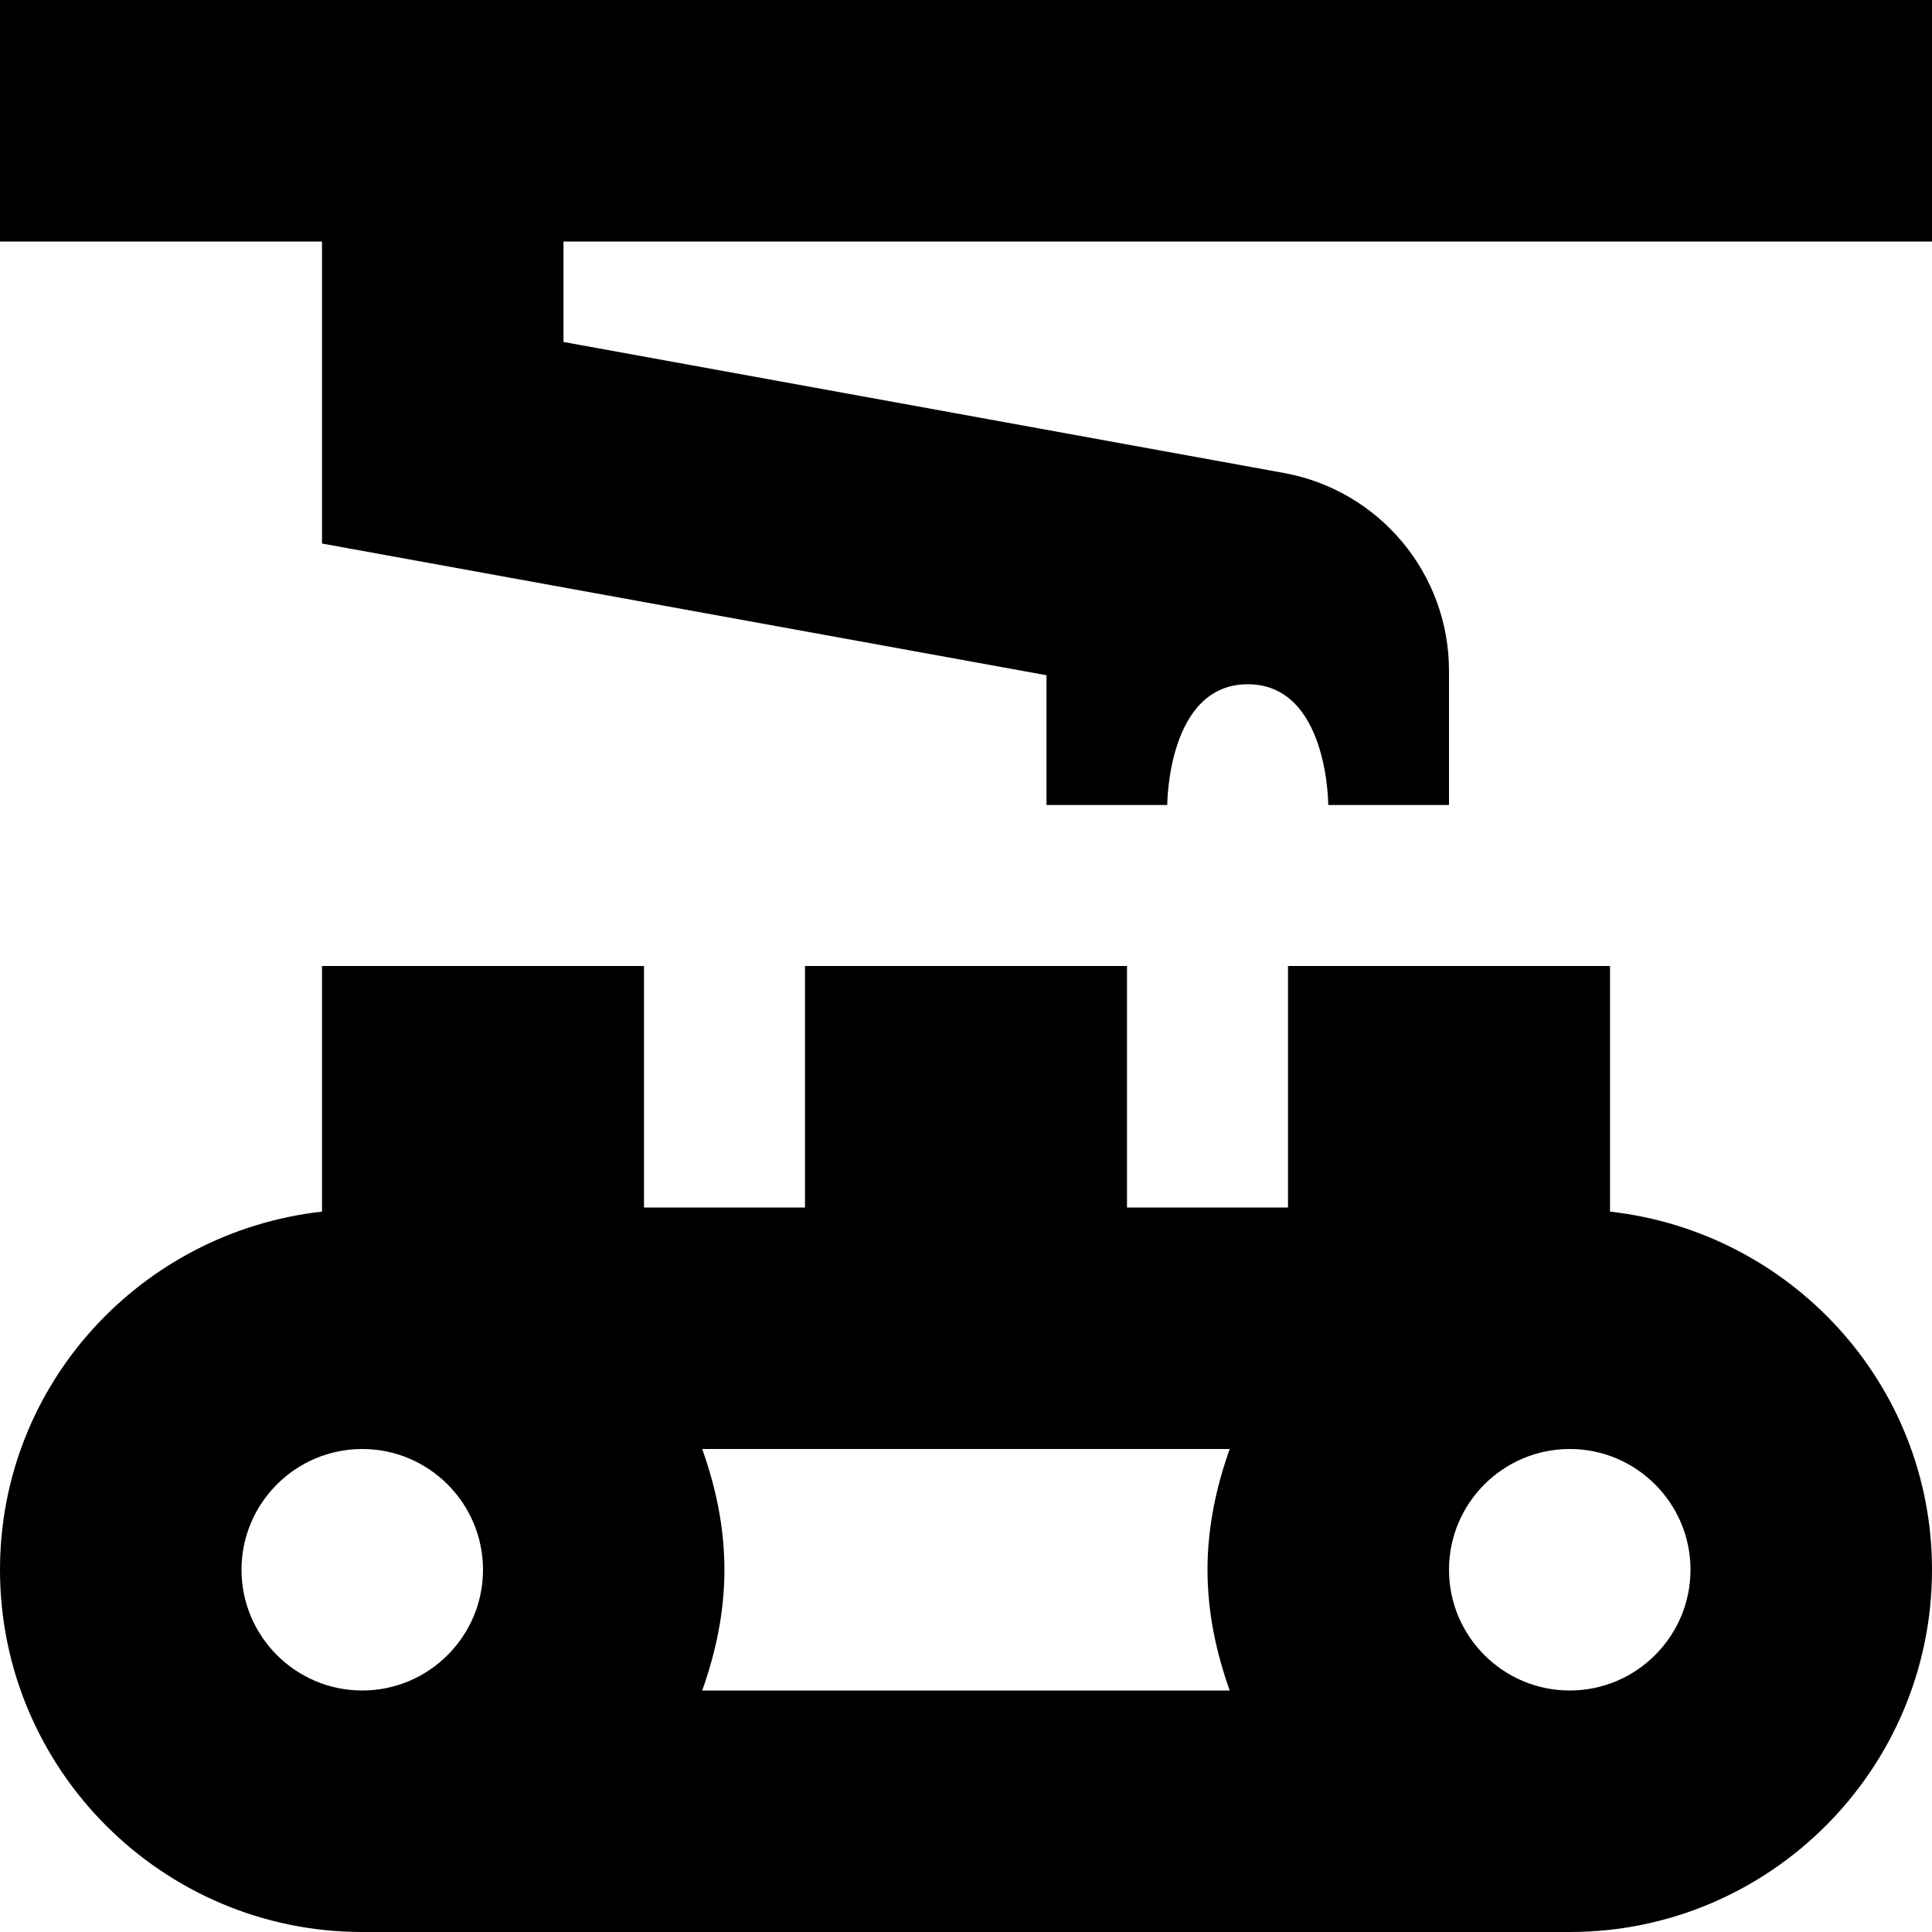 <?xml version="1.0" encoding="UTF-8"?>
<svg xmlns="http://www.w3.org/2000/svg" id="Layer_1" data-name="Layer 1" viewBox="0 0 24 24">
  <path d="M20,15.051v-3.051h-4v3h-2v-3h-4v3h-2v-3H4v3.051c-2.244,.252-4,2.139-4,4.449,0,2.481,2.019,4.5,4.5,4.5h15c2.481,0,4.5-2.019,4.5-4.5,0-2.31-1.756-4.197-4-4.449Zm-4.724,2.949c-.168,.471-.276,.971-.276,1.5s.108,1.029,.276,1.5h-6.553c.168-.471,.276-.971,.276-1.5s-.108-1.029-.276-1.5h6.553Zm-12.276,1.5c0-.827,.673-1.5,1.5-1.5s1.5,.673,1.5,1.5-.673,1.5-1.5,1.5-1.5-.673-1.5-1.5Zm16.5,1.5c-.827,0-1.5-.673-1.5-1.5s.673-1.5,1.5-1.5,1.5,.673,1.5,1.5-.673,1.5-1.5,1.5ZM24,0V3H7v1.248l8.947,1.627c1.189,.216,2.053,1.25,2.053,2.459v1.666h-1.5s0-1.5-1-1.5-1,1.5-1,1.5h-1.5v-1.612l-9-1.636V3H0V0H24Z"/>
</svg>
